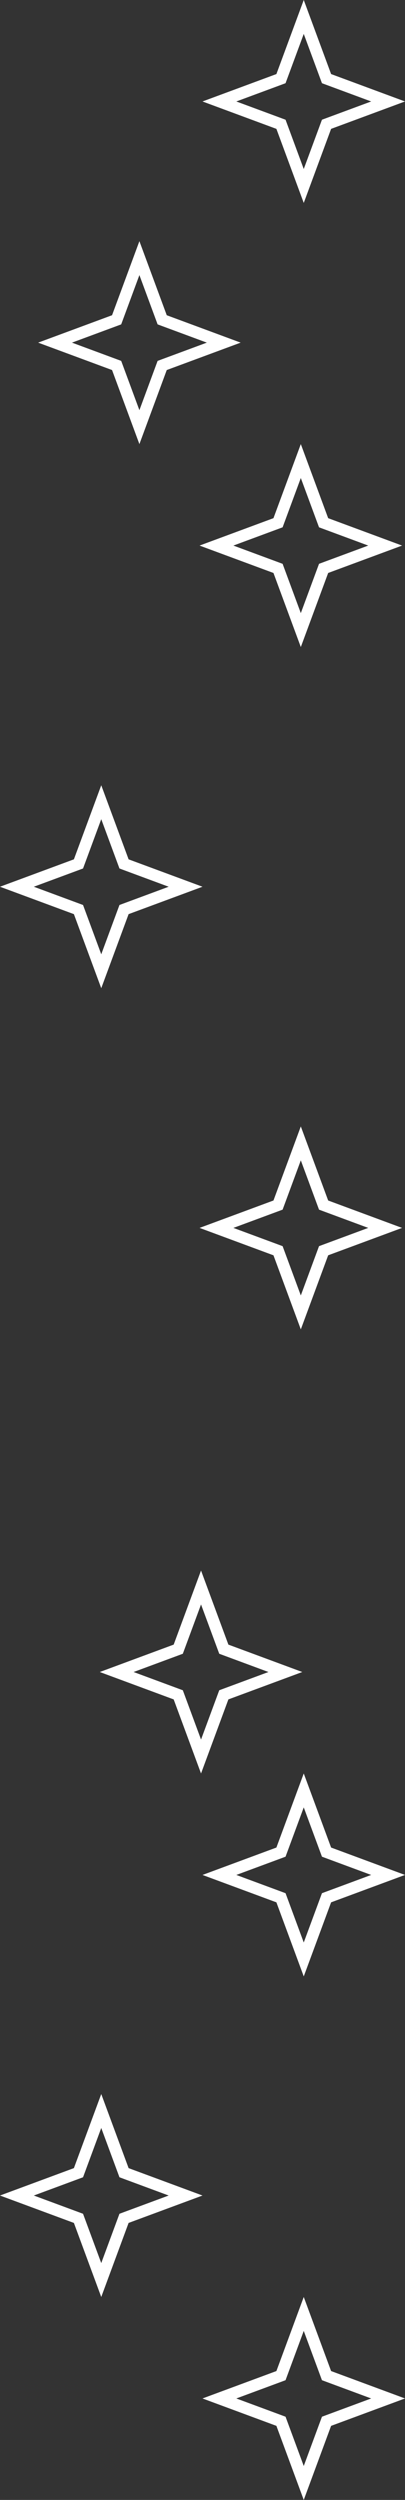 <svg width="138" height="850" viewBox="0 0 138 850" fill="none" xmlns="http://www.w3.org/2000/svg">
<rect x="0" y="0" width="138" height="850" fill="#333333" stroke="none"/>
<path d="M102.5 388.763L95.058 408.876L94.738 409.738L93.876 410.058L73.763 417.5L93.876 424.942L94.738 425.262L95.058 426.124L102.5 446.237L109.942 426.124L110.262 425.262L111.124 424.942L131.237 417.5L111.124 410.058L110.262 409.738L109.942 408.876L102.5 388.763Z" stroke="white" stroke-width="4"/>
<path d="M34.5 272.763L27.058 292.876L26.738 293.738L25.876 294.058L5.763 301.5L25.876 308.942L26.738 309.262L27.058 310.124L34.5 330.237L41.942 310.124L42.262 309.262L43.124 308.942L63.237 301.5L43.124 294.058L42.262 293.738L41.942 292.876L34.5 272.763Z" stroke="white" stroke-width="4"/>
<path d="M102.5 156.763L95.058 176.876L94.738 177.738L93.876 178.058L73.763 185.5L93.876 192.942L94.738 193.262L95.058 194.124L102.5 214.237L109.942 194.124L110.262 193.262L111.124 192.942L131.237 185.5L111.124 178.058L110.262 177.738L109.942 176.876L102.5 156.763Z" stroke="white" stroke-width="4"/>
<path d="M47.5 87.763L40.058 107.876L39.738 108.738L38.876 109.058L18.763 116.5L38.876 123.942L39.738 124.262L40.058 125.124L47.5 145.237L54.942 125.124L55.262 124.262L56.124 123.942L76.237 116.5L56.124 109.058L55.262 108.738L54.942 107.876L47.5 87.763Z" stroke="white" stroke-width="4"/>
<path d="M103.5 786.763L96.058 806.876L95.738 807.738L94.876 808.058L74.763 815.5L94.876 822.942L95.738 823.262L96.058 824.124L103.5 844.237L110.942 824.124L111.262 823.262L112.124 822.942L132.237 815.5L112.124 808.058L111.262 807.738L110.942 806.876L103.5 786.763Z" stroke="white" stroke-width="4"/>
<path d="M34.5 717.763L27.058 737.876L26.738 738.738L25.876 739.058L5.763 746.5L25.876 753.942L26.738 754.262L27.058 755.124L34.5 775.237L41.942 755.124L42.262 754.262L43.124 753.942L63.237 746.5L43.124 739.058L42.262 738.738L41.942 737.876L34.5 717.763Z" stroke="white" stroke-width="4"/>
<path d="M68.5 539.763L61.058 559.876L60.738 560.738L59.876 561.058L39.763 568.5L59.876 575.942L60.738 576.262L61.058 577.124L68.5 597.237L75.942 577.124L76.262 576.262L77.124 575.942L97.237 568.5L77.124 561.058L76.262 560.738L75.942 559.876L68.5 539.763Z" stroke="white" stroke-width="4"/>
<path d="M103.5 5.763L96.058 25.876L95.738 26.738L94.876 27.058L74.763 34.5L94.876 41.942L95.738 42.262L96.058 43.124L103.5 63.237L110.942 43.124L111.262 42.262L112.124 41.942L132.237 34.5L112.124 27.058L111.262 26.738L110.942 25.876L103.5 5.763Z" stroke="white" stroke-width="4"/>
<path d="M103.5 608.763L96.058 628.876L95.738 629.738L94.876 630.058L74.763 637.5L94.876 644.942L95.738 645.262L96.058 646.124L103.5 666.237L110.942 646.124L111.262 645.262L112.124 644.942L132.237 637.5L112.124 630.058L111.262 629.738L110.942 628.876L103.5 608.763Z" stroke="white" stroke-width="4"/>
</svg>
